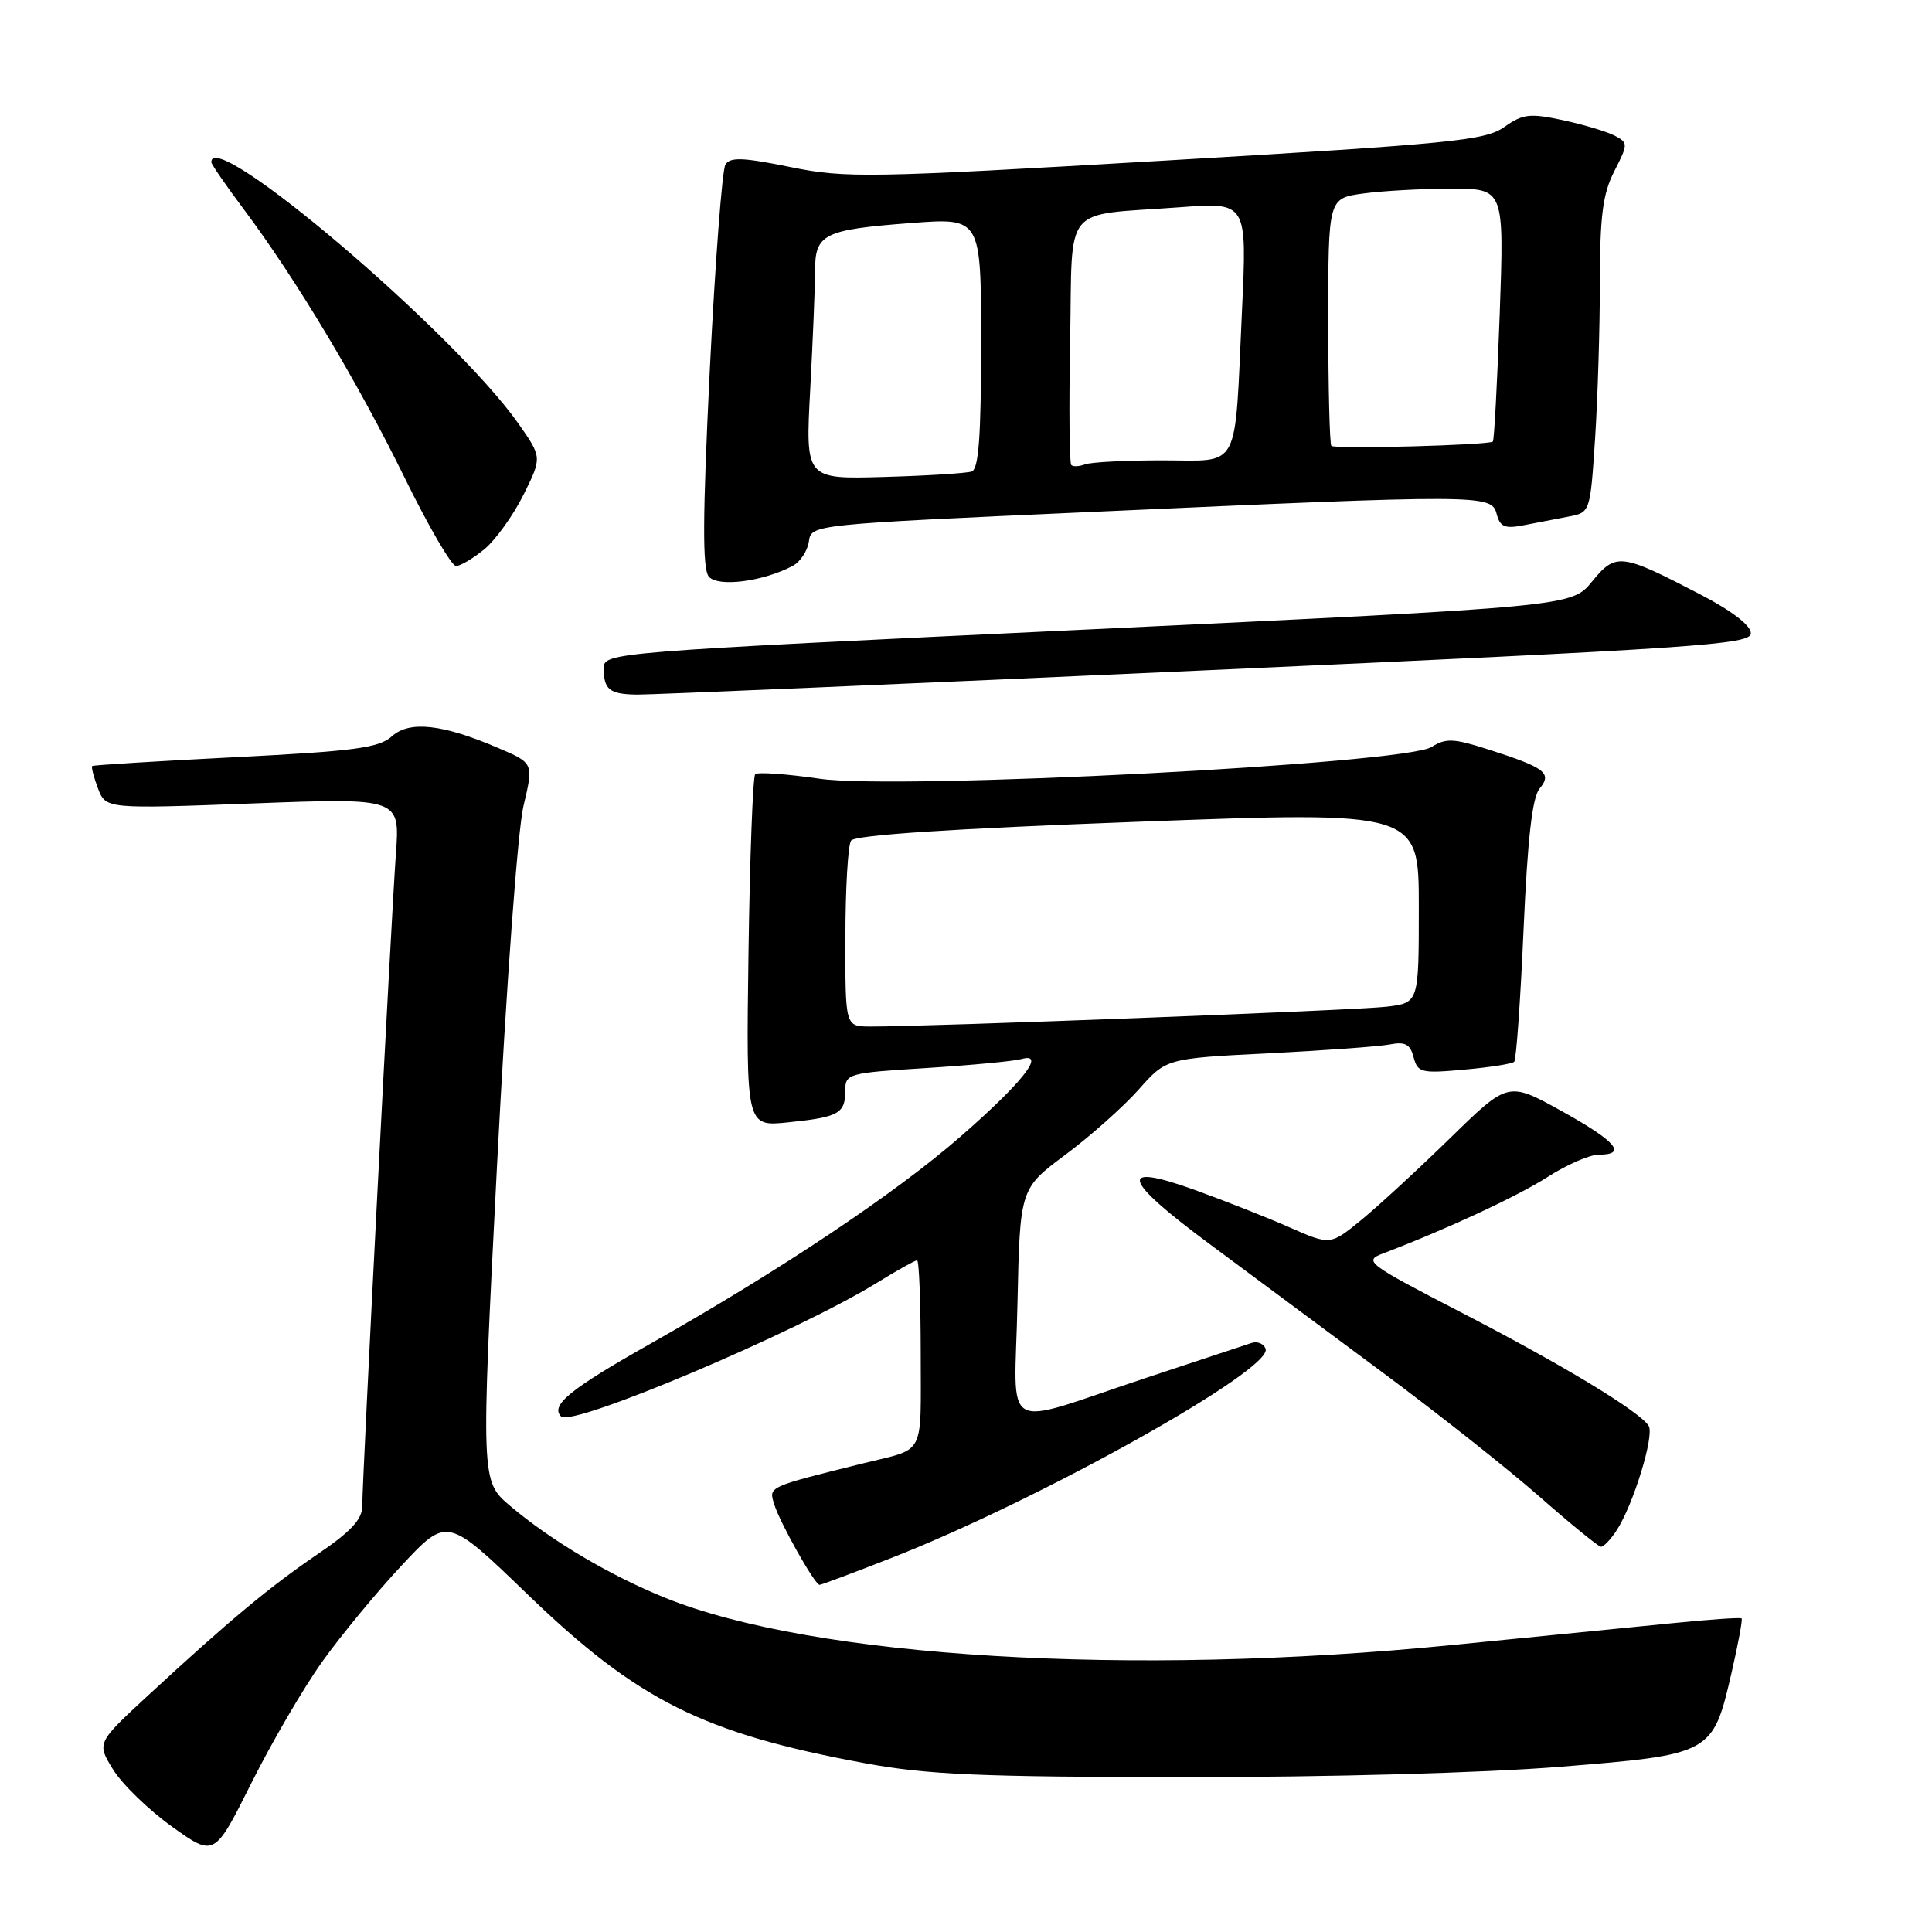 <?xml version="1.0" encoding="UTF-8" standalone="no"?>
<!DOCTYPE svg PUBLIC "-//W3C//DTD SVG 1.1//EN" "http://www.w3.org/Graphics/SVG/1.1/DTD/svg11.dtd" >
<svg xmlns="http://www.w3.org/2000/svg" xmlns:xlink="http://www.w3.org/1999/xlink" version="1.1" viewBox="0 0 256 256">
 <g >
 <path fill="currentColor"
d=" M 42.70 220.18 C 45.18 216.70 49.92 210.96 53.23 207.42 C 59.25 200.98 59.25 200.98 69.88 211.24 C 84.49 225.33 93.17 229.68 114.64 233.64 C 122.86 235.16 129.91 235.46 157.00 235.48 C 176.05 235.49 196.62 234.92 206.71 234.11 C 226.87 232.48 226.95 232.43 229.45 221.60 C 230.32 217.81 230.92 214.59 230.77 214.45 C 230.62 214.30 226.45 214.59 221.50 215.09 C 216.55 215.58 203.39 216.89 192.25 217.99 C 149.84 222.20 107.84 219.67 88.17 211.73 C 80.84 208.77 73.04 204.15 67.61 199.55 C 63.72 196.26 63.72 196.26 65.86 154.38 C 67.08 130.74 68.60 110.02 69.36 106.81 C 70.71 101.12 70.71 101.12 66.10 99.15 C 58.64 95.94 54.26 95.46 51.92 97.57 C 50.23 99.10 47.00 99.53 31.21 100.33 C 20.92 100.85 12.37 101.38 12.22 101.50 C 12.07 101.62 12.41 102.95 12.98 104.46 C 14.02 107.19 14.02 107.19 33.51 106.46 C 53.00 105.73 53.00 105.73 52.46 113.12 C 51.84 121.64 48.00 196.06 48.00 199.58 C 48.00 201.32 46.49 202.95 42.08 205.94 C 35.72 210.27 30.44 214.66 19.65 224.63 C 12.81 230.95 12.81 230.95 14.99 234.48 C 16.19 236.42 19.70 239.82 22.79 242.04 C 28.41 246.06 28.41 246.06 33.30 236.28 C 35.99 230.90 40.22 223.65 42.70 220.18 Z  M 118.26 206.38 C 137.90 198.67 168.70 181.45 167.70 178.72 C 167.45 178.05 166.63 177.70 165.87 177.94 C 165.12 178.19 158.88 180.25 152.00 182.53 C 132.17 189.10 134.45 190.41 134.82 172.71 C 135.15 157.50 135.15 157.50 141.18 153.00 C 144.50 150.53 148.86 146.64 150.88 144.37 C 154.53 140.25 154.53 140.25 168.02 139.57 C 175.43 139.20 182.68 138.67 184.12 138.40 C 186.20 138.00 186.86 138.35 187.31 140.09 C 187.85 142.13 188.32 142.25 194.02 141.73 C 197.40 141.43 200.38 140.96 200.64 140.69 C 200.91 140.42 201.47 132.54 201.88 123.18 C 202.41 111.16 203.03 105.66 204.00 104.50 C 205.71 102.44 204.77 101.73 197.19 99.30 C 192.60 97.83 191.58 97.79 189.69 98.98 C 186.15 101.23 119.04 104.70 108.62 103.19 C 104.23 102.55 100.39 102.28 100.07 102.59 C 99.76 102.91 99.36 113.54 99.18 126.23 C 98.86 149.29 98.86 149.29 104.41 148.72 C 111.13 148.03 112.00 147.55 112.00 144.54 C 112.00 142.26 112.33 142.17 122.75 141.52 C 128.66 141.15 134.33 140.61 135.34 140.33 C 138.67 139.39 135.51 143.42 127.25 150.62 C 118.63 158.14 103.35 168.35 86.13 178.08 C 75.51 184.08 72.89 186.22 74.35 187.69 C 75.79 189.13 105.46 176.58 116.13 170.02 C 118.82 168.36 121.25 167.00 121.52 167.00 C 121.78 167.00 122.00 172.59 122.00 179.43 C 122.00 193.18 122.69 191.84 114.50 193.87 C 101.65 197.06 101.86 196.97 102.58 199.30 C 103.34 201.78 107.97 210.00 108.60 210.00 C 108.83 210.00 113.17 208.37 118.26 206.38 Z  M 214.23 202.75 C 216.43 199.36 219.24 190.20 218.46 188.94 C 217.29 187.04 207.03 180.83 193.51 173.85 C 181.14 167.45 180.65 167.08 183.23 166.10 C 191.59 162.92 201.07 158.52 205.09 155.94 C 207.61 154.32 210.65 153.00 211.84 153.00 C 215.66 153.00 214.17 151.25 206.92 147.22 C 199.84 143.30 199.84 143.30 192.21 150.75 C 188.01 154.85 182.71 159.74 180.43 161.61 C 176.28 165.01 176.28 165.01 170.89 162.64 C 167.93 161.33 162.24 159.09 158.25 157.65 C 148.03 153.98 148.66 156.23 160.25 164.82 C 165.34 168.60 175.57 176.19 183.00 181.71 C 190.43 187.22 199.88 194.69 204.00 198.32 C 208.12 201.94 211.79 204.93 212.13 204.95 C 212.48 204.98 213.43 203.99 214.23 202.75 Z  M 159.75 88.82 C 225.11 85.88 232.00 85.41 232.00 83.91 C 232.00 82.87 229.47 80.93 225.25 78.74 C 214.76 73.29 214.10 73.21 210.95 77.06 C 208.25 80.37 208.25 80.37 144.13 83.41 C 80.50 86.42 80.00 86.46 80.00 88.56 C 80.00 91.39 80.77 91.99 84.42 92.04 C 86.11 92.06 120.01 90.62 159.75 88.82 Z  M 105.06 74.97 C 106.05 74.44 107.00 72.99 107.18 71.75 C 107.50 69.50 107.50 69.50 144.50 67.84 C 196.49 65.50 197.64 65.50 198.31 68.09 C 198.77 69.83 199.39 70.09 201.93 69.59 C 203.62 69.27 206.28 68.75 207.85 68.45 C 210.70 67.91 210.71 67.89 211.35 58.20 C 211.70 52.87 211.99 43.53 211.99 37.46 C 212.00 28.60 212.37 25.69 213.90 22.69 C 215.74 19.09 215.74 18.93 213.98 17.99 C 212.97 17.45 209.89 16.53 207.13 15.93 C 202.69 14.98 201.79 15.09 199.31 16.84 C 196.77 18.62 192.40 19.05 154.50 21.27 C 114.99 23.58 112.04 23.63 104.70 22.13 C 98.46 20.86 96.75 20.79 96.12 21.81 C 95.69 22.51 94.76 34.77 94.05 49.05 C 93.10 68.52 93.06 75.37 93.92 76.40 C 95.11 77.84 101.15 77.06 105.06 74.97 Z  M 64.21 72.75 C 65.69 71.51 68.02 68.27 69.37 65.55 C 71.83 60.60 71.83 60.60 68.67 56.10 C 60.21 44.08 28.00 16.67 28.00 21.49 C 28.00 21.76 29.94 24.57 32.31 27.74 C 39.20 36.94 47.37 50.57 53.59 63.25 C 56.76 69.71 59.83 75.00 60.43 75.00 C 61.02 74.99 62.72 73.98 64.21 72.75 Z  M 112.02 124.25 C 112.02 117.79 112.36 112.00 112.77 111.39 C 113.25 110.65 125.99 109.81 150.75 108.89 C 188.00 107.50 188.00 107.50 188.00 120.19 C 188.00 132.88 188.00 132.88 183.75 133.39 C 179.85 133.87 122.75 136.05 115.25 136.02 C 112.00 136.00 112.00 136.00 112.02 124.25 Z  M 107.36 51.59 C 107.71 45.04 108.00 37.97 108.00 35.88 C 108.00 31.00 109.13 30.43 120.75 29.55 C 130.00 28.85 130.00 28.85 130.00 45.46 C 130.00 57.85 129.68 62.17 128.75 62.48 C 128.06 62.71 122.82 63.04 117.11 63.20 C 106.72 63.50 106.72 63.50 107.36 51.59 Z  M 141.95 61.62 C 141.70 61.37 141.63 53.96 141.80 45.16 C 142.14 26.68 140.53 28.64 156.37 27.46 C 165.24 26.80 165.24 26.80 164.57 41.15 C 163.56 62.78 164.50 61.00 154.00 61.00 C 149.14 61.00 144.54 61.24 143.78 61.53 C 143.02 61.82 142.19 61.86 141.95 61.62 Z  M 176.41 59.08 C 176.19 58.85 176.00 51.38 176.00 42.47 C 176.00 26.27 176.00 26.27 180.64 25.64 C 183.19 25.29 188.44 25.00 192.29 25.00 C 199.31 25.00 199.31 25.00 198.72 41.60 C 198.39 50.73 197.99 58.34 197.81 58.51 C 197.31 58.99 176.87 59.54 176.41 59.08 Z "/>
</g>
</svg>